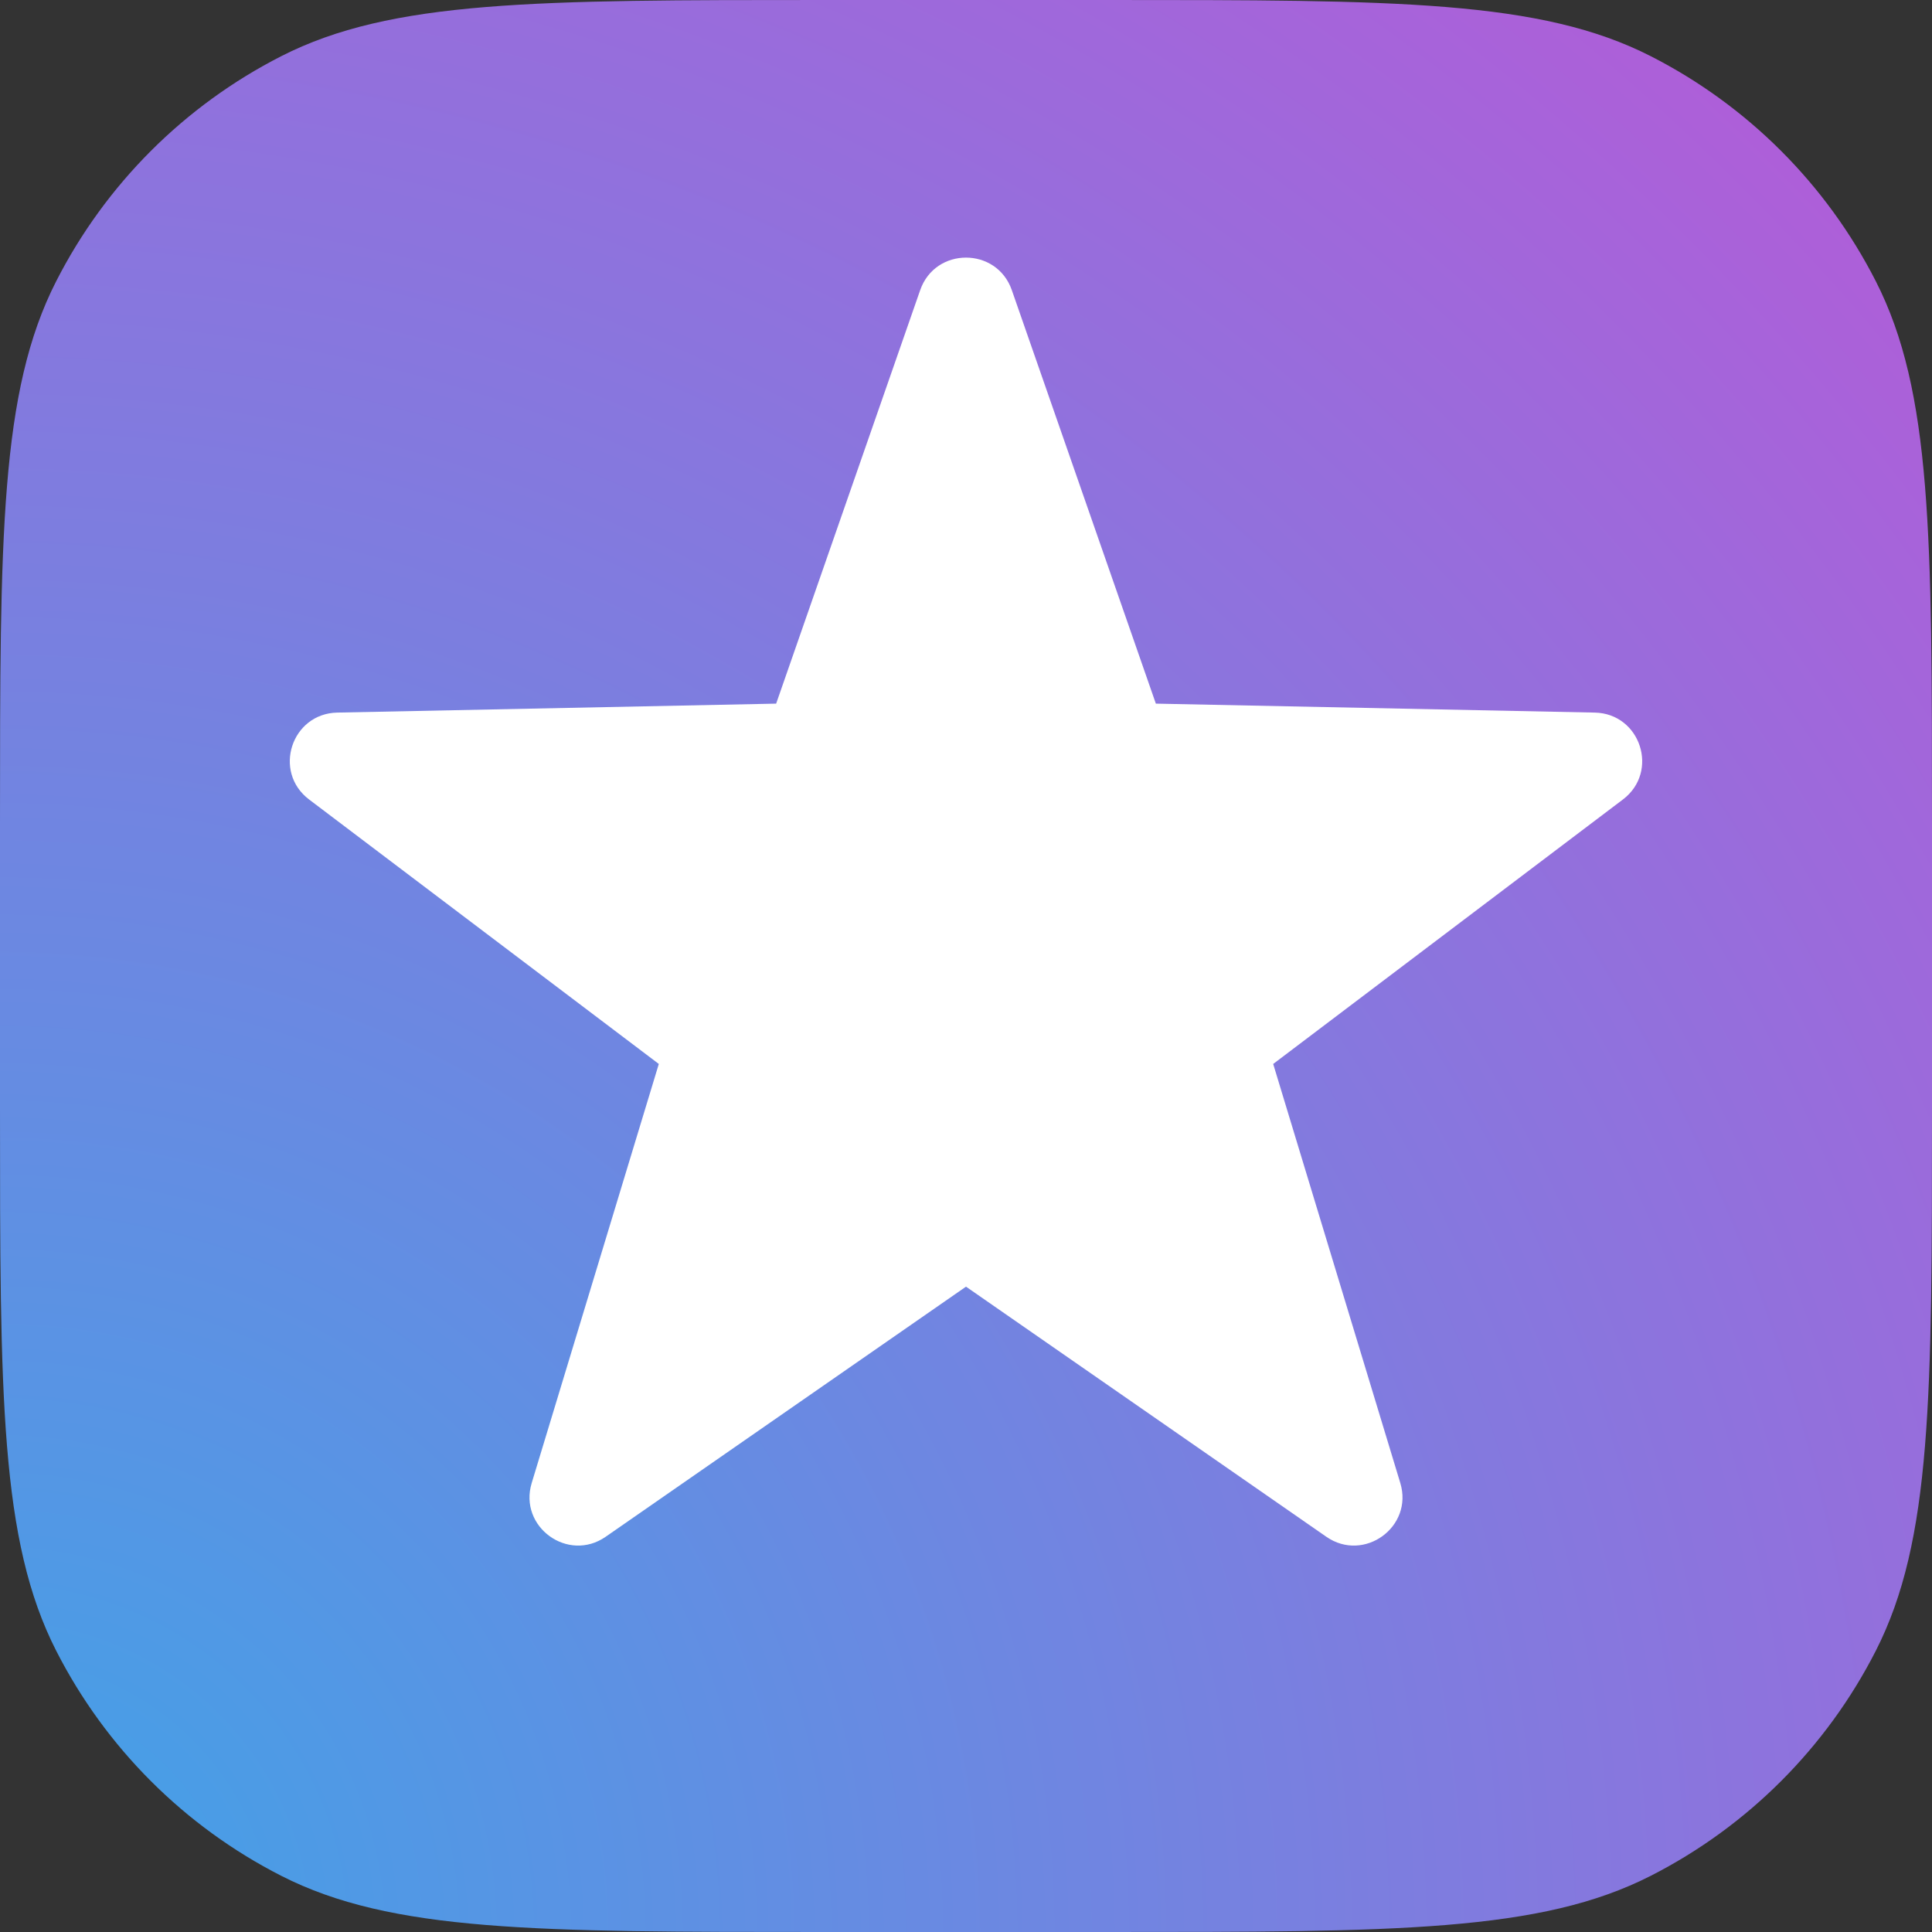 <svg viewBox="0 0 30 30" fill="none" xmlns="http://www.w3.org/2000/svg">
<rect x="0" y="0" width="30" height="30" fill="#333333" stroke="none"/>
<g clip-path="url(#clip0_2544_24798)">
<path d="M0 12.8C0 8.32 0 6.079 0.872 4.368C1.639 2.863 2.863 1.639 4.368 0.872C6.079 0 8.32 0 12.8 0H17.2C21.68 0 23.921 0 25.632 0.872C27.137 1.639 28.361 2.863 29.128 4.368C30 6.079 30 8.32 30 12.8V17.2C30 21.68 30 23.921 29.128 25.632C28.361 27.137 27.137 28.361 25.632 29.128C23.921 30 21.68 30 17.2 30H12.8C8.32 30 6.079 30 4.368 29.128C2.863 28.361 1.639 27.137 0.872 25.632C0 23.921 0 21.68 0 17.2V12.8Z" fill="url(#paint0_radial_2544_24798)"/>
<path d="M14.289 4.504C14.524 3.832 15.476 3.832 15.711 4.504L17.948 10.926L24.762 11.065C25.475 11.079 25.769 11.983 25.201 12.414L19.77 16.521L21.744 23.029C21.95 23.71 21.179 24.269 20.594 23.862L15 19.979L9.406 23.862C8.821 24.269 8.05 23.71 8.256 23.029L10.23 16.521L4.799 12.414C4.231 11.983 4.525 11.079 5.238 11.065L12.052 10.926L14.289 4.504Z" fill="white"/>
</g>
<defs>
<radialGradient id="paint0_radial_2544_24798" cx="0" cy="0" r="1" gradientUnits="userSpaceOnUse" gradientTransform="translate(-1.86265e-06 30) rotate(-42.709) scale(44.23)">
<stop stop-color="#40A3E7"/>
<stop offset="1" stop-color="#BC56D7"/>
</radialGradient>
<clipPath id="clip0_2544_24798">
<rect width="30" height="30" fill="white"/>
</clipPath>
</defs>
</svg>
